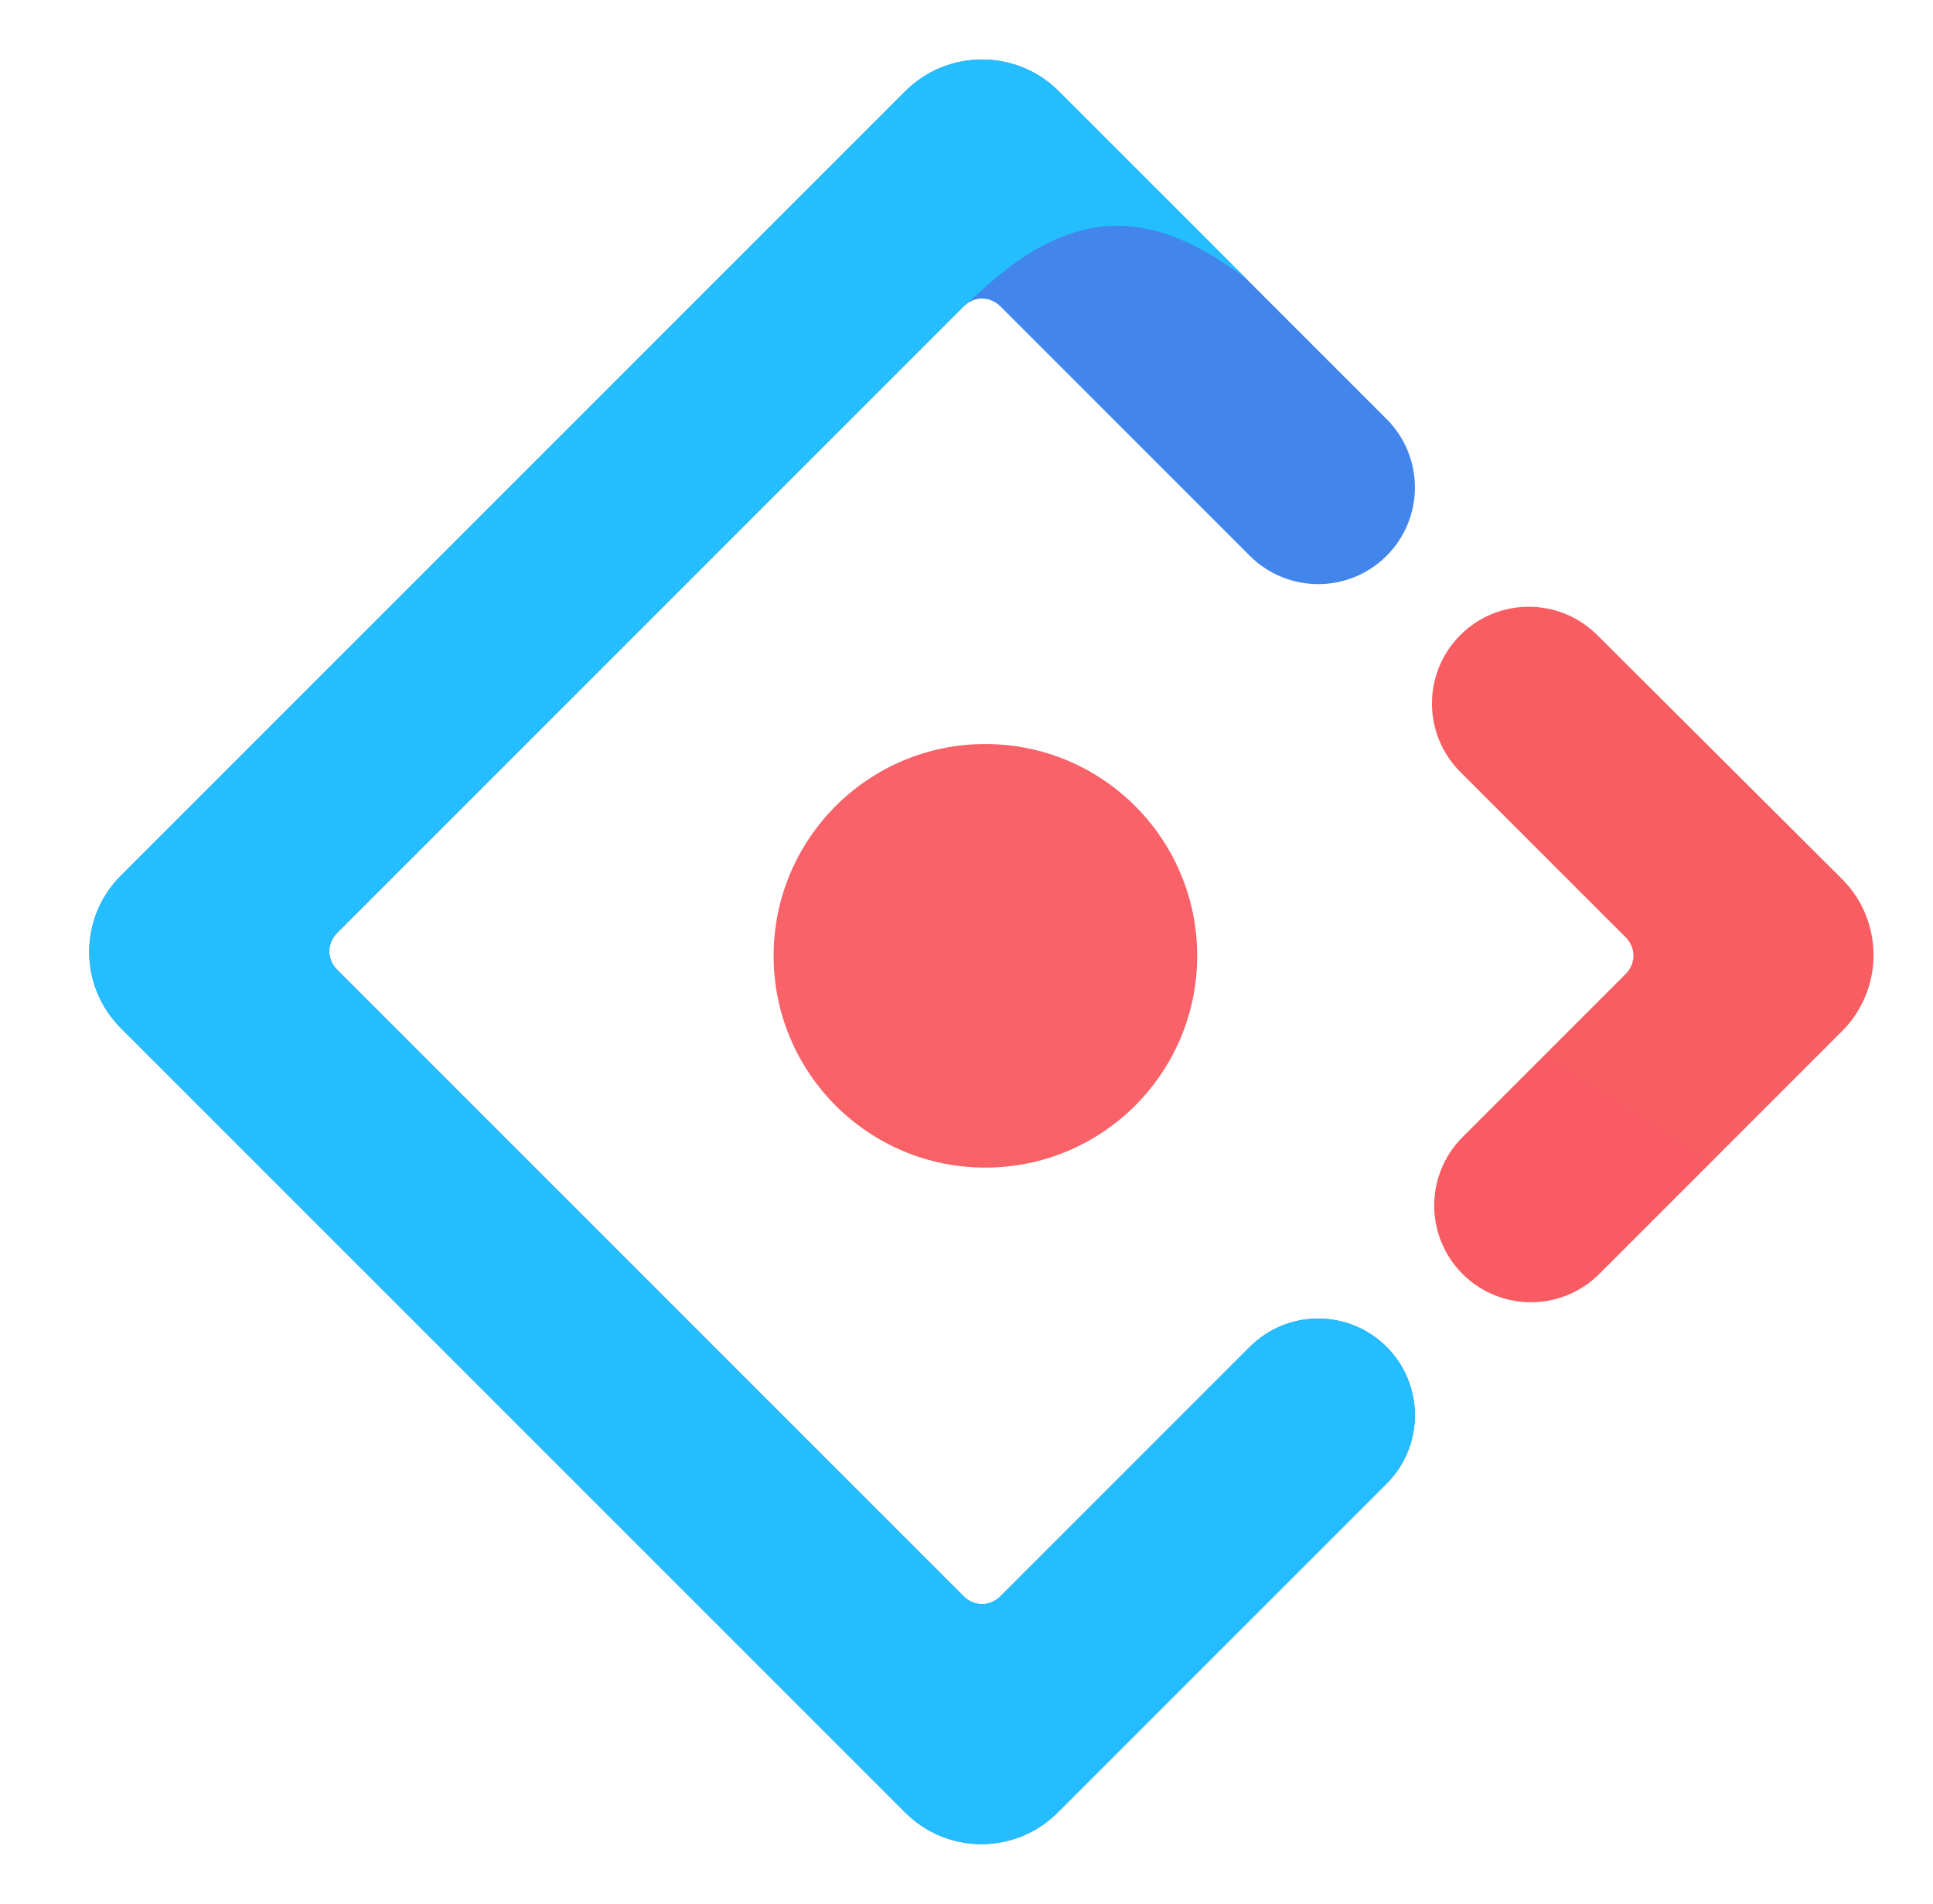 <svg width="65" height="64" viewBox="0 0 65 64" fill="none" xmlns="http://www.w3.org/2000/svg">
<path d="M30.44 3.068L4.064 29.44C2.645 30.857 2.645 33.147 4.064 34.565L30.44 60.937C31.858 62.354 34.149 62.354 35.567 60.937L46.626 49.88C47.896 48.61 47.896 46.551 46.626 45.281C45.356 44.012 43.297 44.012 42.027 45.281L33.643 53.664C33.29 54.017 32.755 54.017 32.402 53.664L11.338 32.604C10.985 32.251 10.985 31.716 11.338 31.363L32.402 10.303C32.755 9.95 33.29 9.95 33.643 10.303L42.027 18.686C43.297 19.955 45.356 19.955 46.626 18.686C47.896 17.416 47.896 15.357 46.626 14.088L35.568 3.032C34.144 1.645 31.853 1.656 30.44 3.068Z" fill="url(#paint0_linear_52_49)"/>
<path d="M30.44 3.068L4.064 29.44C2.645 30.857 2.645 33.147 4.064 34.565L30.44 60.937C31.858 62.354 34.149 62.354 35.567 60.937L46.626 49.88C47.896 48.61 47.896 46.551 46.626 45.281C45.356 44.012 43.297 44.012 42.027 45.281L33.643 53.664C33.29 54.017 32.755 54.017 32.402 53.664L11.338 32.604C10.985 32.251 10.985 31.716 11.338 31.363L32.402 10.303C33.281 9.545 34.715 8.01 36.82 7.651C38.385 7.384 40.096 7.971 41.953 9.413C40.712 8.172 38.583 6.045 35.568 3.032C34.144 1.645 31.853 1.656 30.44 3.068Z" fill="url(#paint1_linear_52_49)"/>
<path d="M49.179 42.829C50.449 44.099 52.508 44.099 53.779 42.829L61.937 34.672C63.355 33.255 63.355 30.965 61.937 29.547L53.708 21.349C52.434 20.081 50.375 20.082 49.104 21.353C47.834 22.623 47.834 24.681 49.104 25.951L54.662 31.508C55.015 31.861 55.015 32.396 54.662 32.749L49.179 38.231C47.91 39.5 47.91 41.559 49.179 42.829Z" fill="url(#paint2_linear_52_49)"/>
<path d="M33.135 39.255C37.069 39.255 40.257 36.067 40.257 32.134C40.257 28.202 37.069 25.014 33.135 25.014C29.202 25.014 26.014 28.202 26.014 32.134C26.014 36.067 29.202 39.255 33.135 39.255Z" fill="url(#paint3_linear_52_49)"/>
<defs>
<linearGradient id="paint0_linear_52_49" x1="2771.45" y1="2" x2="5278.87" y2="1532.29" gradientUnits="userSpaceOnUse">
<stop stop-color="#4285EB"/>
<stop offset="1" stop-color="#2EC7FF"/>
</linearGradient>
<linearGradient id="paint1_linear_52_49" x1="3107.66" y1="2" x2="1868.16" y2="6404.08" gradientUnits="userSpaceOnUse">
<stop stop-color="#29CDFF"/>
<stop offset="0.379" stop-color="#148EFF"/>
<stop offset="1" stop-color="#0A60FF"/>
</linearGradient>
<linearGradient id="paint2_linear_52_49" x1="1082.95" y1="-282.97" x2="-529.316" y2="2236.92" gradientUnits="userSpaceOnUse">
<stop stop-color="#FA816E"/>
<stop offset="0.415" stop-color="#F74A5C"/>
<stop offset="1" stop-color="#F51D2C"/>
</linearGradient>
<linearGradient id="paint3_linear_52_49" x1="996.396" y1="-483.242" x2="459.793" y2="1661.92" gradientUnits="userSpaceOnUse">
<stop stop-color="#FA8E7D"/>
<stop offset="0.513" stop-color="#F74A5C"/>
<stop offset="1" stop-color="#F51D2C"/>
</linearGradient>
</defs>
</svg>
